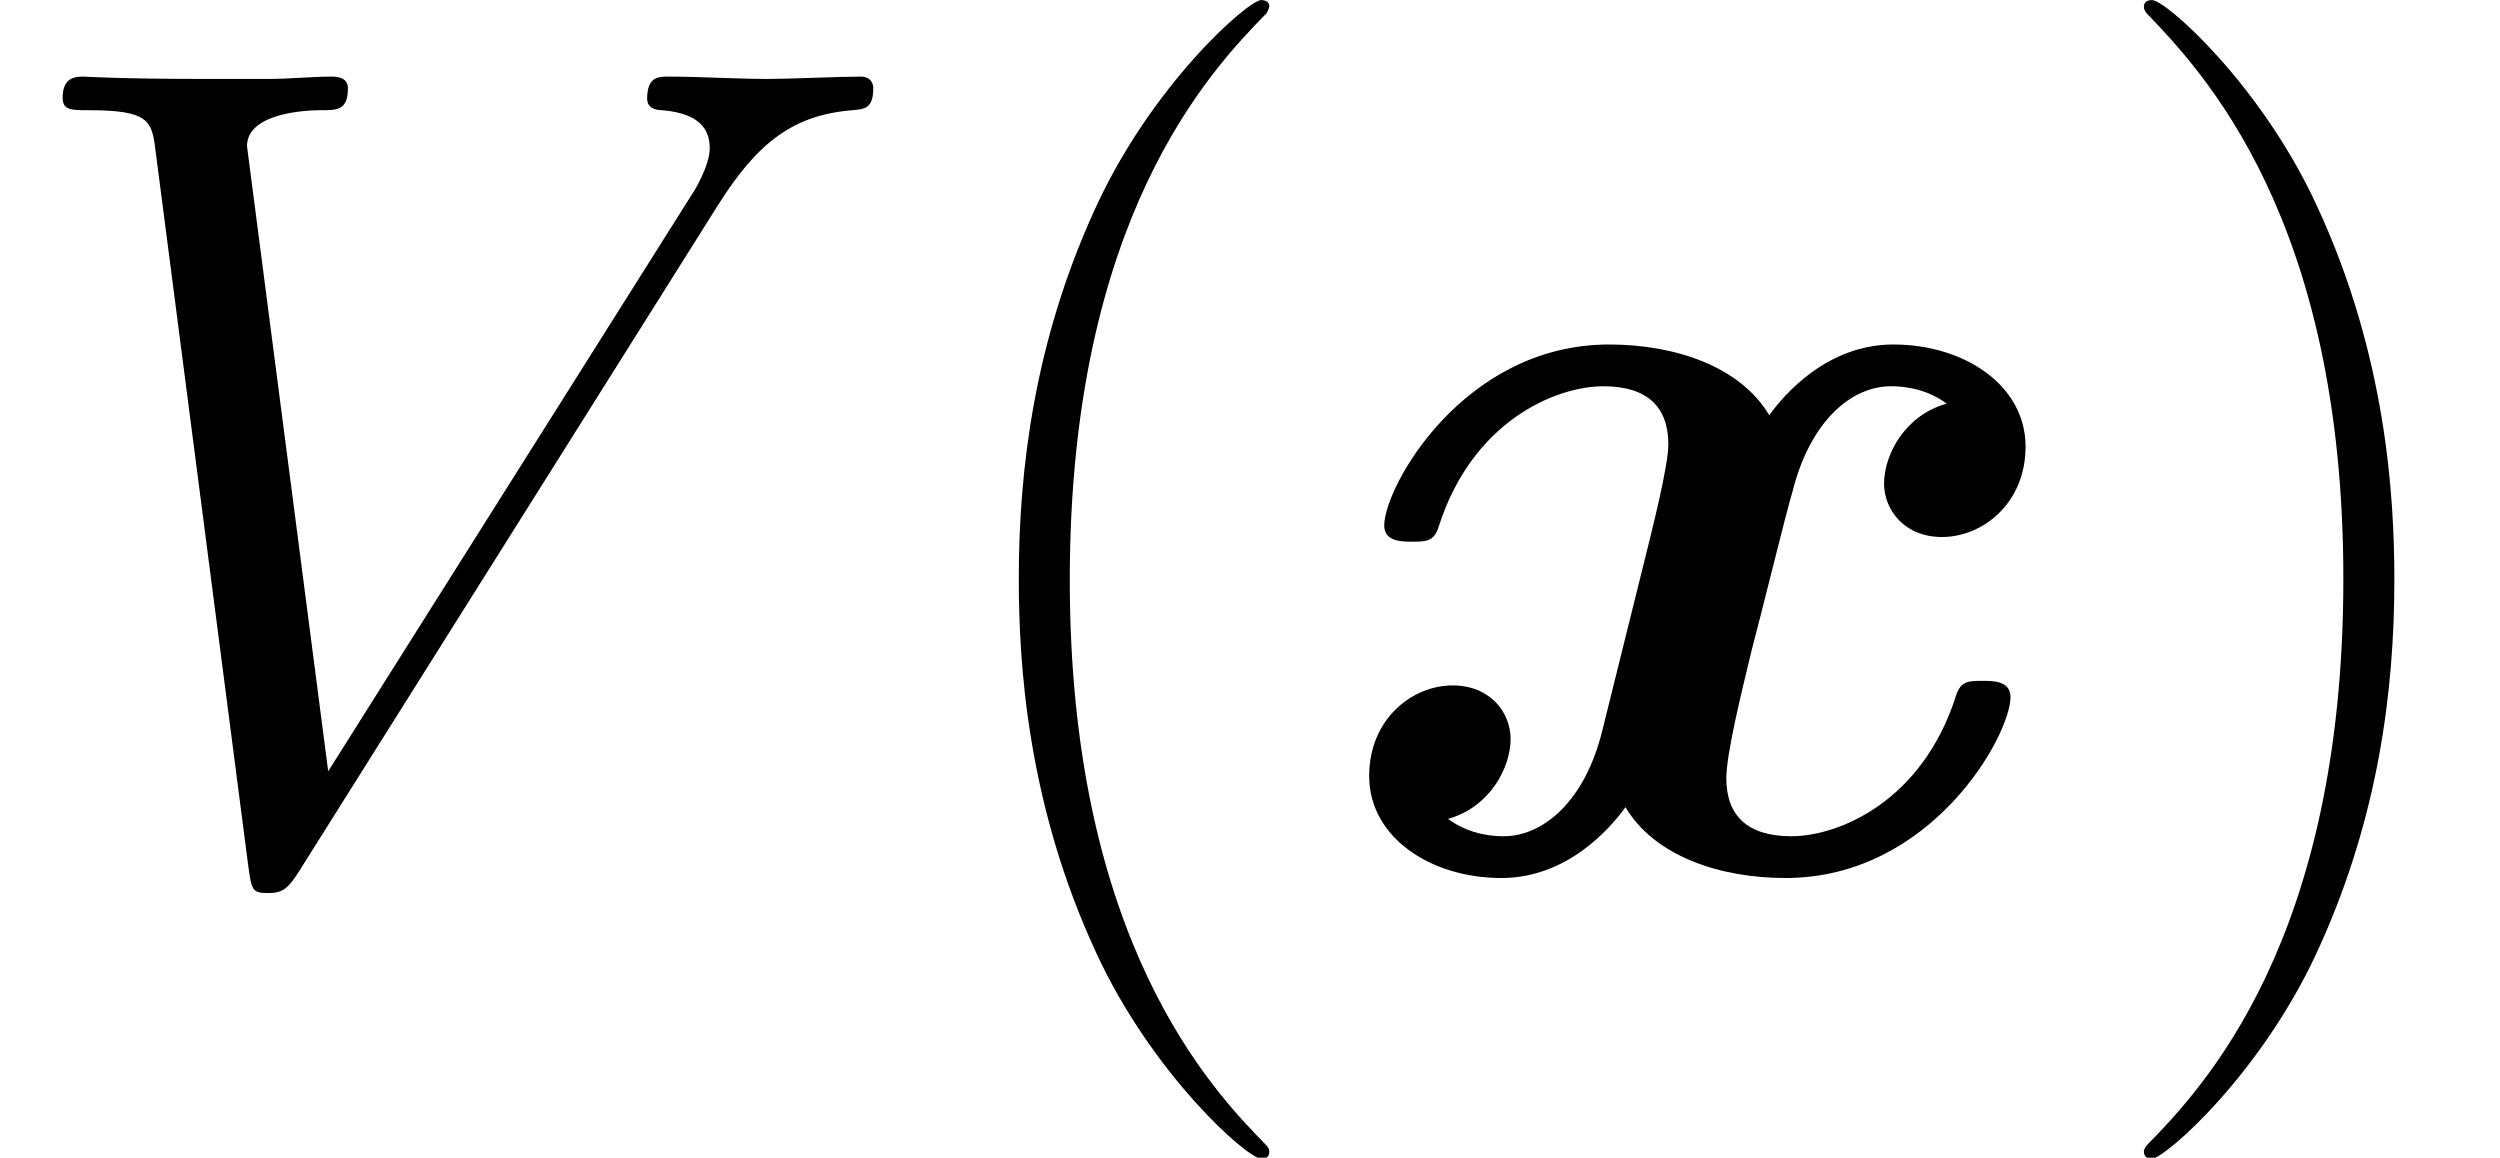 <?xml version='1.0' encoding='UTF-8'?>
<!-- This file was generated by dvisvgm 2.1.3 -->
<svg height='15.912pt' version='1.1' viewBox='56.413 53.813 34.362 15.912' width='34.362pt' xmlns='http://www.w3.org/2000/svg' xmlns:xlink='http://www.w3.org/1999/xlink'>
<defs>
<path d='M8.544 -6.392C7.97 -6.233 7.683 -5.691 7.683 -5.292C7.683 -4.941 7.954 -4.559 8.48 -4.559C9.038 -4.559 9.628 -5.021 9.628 -5.802C9.628 -6.647 8.783 -7.205 7.811 -7.205C6.902 -7.205 6.312 -6.52 6.105 -6.233C5.707 -6.902 4.814 -7.205 3.905 -7.205C1.897 -7.205 0.813 -5.244 0.813 -4.718C0.813 -4.495 1.052 -4.495 1.196 -4.495C1.387 -4.495 1.498 -4.495 1.562 -4.702C2.024 -6.153 3.172 -6.631 3.826 -6.631C4.431 -6.631 4.718 -6.344 4.718 -5.834C4.718 -5.531 4.495 -4.655 4.352 -4.081L3.81 -1.897C3.571 -0.925 2.997 -0.446 2.455 -0.446C2.375 -0.446 2.008 -0.446 1.69 -0.685C2.264 -0.845 2.55 -1.387 2.55 -1.785C2.55 -2.136 2.279 -2.519 1.753 -2.519C1.196 -2.519 0.606 -2.056 0.606 -1.275C0.606 -0.43 1.451 0.128 2.423 0.128C3.332 0.128 3.921 -0.558 4.129 -0.845C4.527 -0.175 5.42 0.128 6.328 0.128C8.337 0.128 9.421 -1.833 9.421 -2.359C9.421 -2.582 9.182 -2.582 9.038 -2.582C8.847 -2.582 8.735 -2.582 8.671 -2.375C8.209 -0.925 7.062 -0.446 6.408 -0.446C5.802 -0.446 5.515 -0.733 5.515 -1.243C5.515 -1.578 5.723 -2.423 5.866 -3.013C5.978 -3.427 6.344 -4.926 6.424 -5.181C6.663 -6.137 7.221 -6.631 7.779 -6.631C7.859 -6.631 8.225 -6.631 8.544 -6.392Z' id='g0-120'/>
<path d='M9.867 -9.118C10.409 -9.979 10.903 -10.361 11.716 -10.425C11.876 -10.441 12.003 -10.441 12.003 -10.728C12.003 -10.791 11.971 -10.887 11.828 -10.887C11.541 -10.887 10.855 -10.855 10.568 -10.855C10.106 -10.855 9.628 -10.887 9.182 -10.887C9.054 -10.887 8.895 -10.887 8.895 -10.584C8.895 -10.441 9.038 -10.425 9.102 -10.425C9.692 -10.377 9.755 -10.09 9.755 -9.899C9.755 -9.66 9.532 -9.293 9.516 -9.277L4.511 -1.339L3.395 -9.931C3.395 -10.393 4.224 -10.425 4.399 -10.425C4.639 -10.425 4.782 -10.425 4.782 -10.728C4.782 -10.887 4.607 -10.887 4.559 -10.887C4.288 -10.887 3.969 -10.855 3.698 -10.855H2.805C1.642 -10.855 1.164 -10.887 1.148 -10.887C1.052 -10.887 0.861 -10.887 0.861 -10.6C0.861 -10.425 0.972 -10.425 1.227 -10.425C2.04 -10.425 2.088 -10.281 2.136 -9.883L3.411 -0.048C3.459 0.287 3.459 0.335 3.682 0.335C3.873 0.335 3.953 0.287 4.113 0.032L9.867 -9.118Z' id='g1-86'/>
<path d='M4.878 3.889C4.878 3.873 4.878 3.842 4.83 3.794C4.097 3.045 2.136 1.004 2.136 -3.969S4.065 -10.967 4.846 -11.764C4.846 -11.78 4.878 -11.812 4.878 -11.86S4.83 -11.939 4.766 -11.939C4.591 -11.939 3.236 -10.76 2.455 -9.006C1.658 -7.237 1.435 -5.515 1.435 -3.985C1.435 -2.837 1.546 -0.893 2.503 1.164C3.268 2.821 4.575 3.985 4.766 3.985C4.846 3.985 4.878 3.953 4.878 3.889Z' id='g2-40'/>
<path d='M4.192 -3.969C4.192 -5.117 4.081 -7.062 3.124 -9.118C2.359 -10.776 1.052 -11.939 0.861 -11.939C0.813 -11.939 0.749 -11.923 0.749 -11.844C0.749 -11.812 0.765 -11.796 0.781 -11.764C1.546 -10.967 3.491 -8.942 3.491 -3.985C3.491 0.988 1.562 3.013 0.781 3.81C0.765 3.842 0.749 3.858 0.749 3.889C0.749 3.969 0.813 3.985 0.861 3.985C1.036 3.985 2.391 2.805 3.172 1.052C3.969 -0.717 4.192 -2.439 4.192 -3.969Z' id='g2-41'/>
</defs>
<g id='page1'>
<use x='56.413' xlink:href='#g1-86' y='65.753'/>
<use x='68.981' xlink:href='#g2-40' y='65.753'/>
<use x='74.626' xlink:href='#g0-120' y='65.753'/>
<use x='85.131' xlink:href='#g2-41' y='65.753'/>
</g>
</svg>